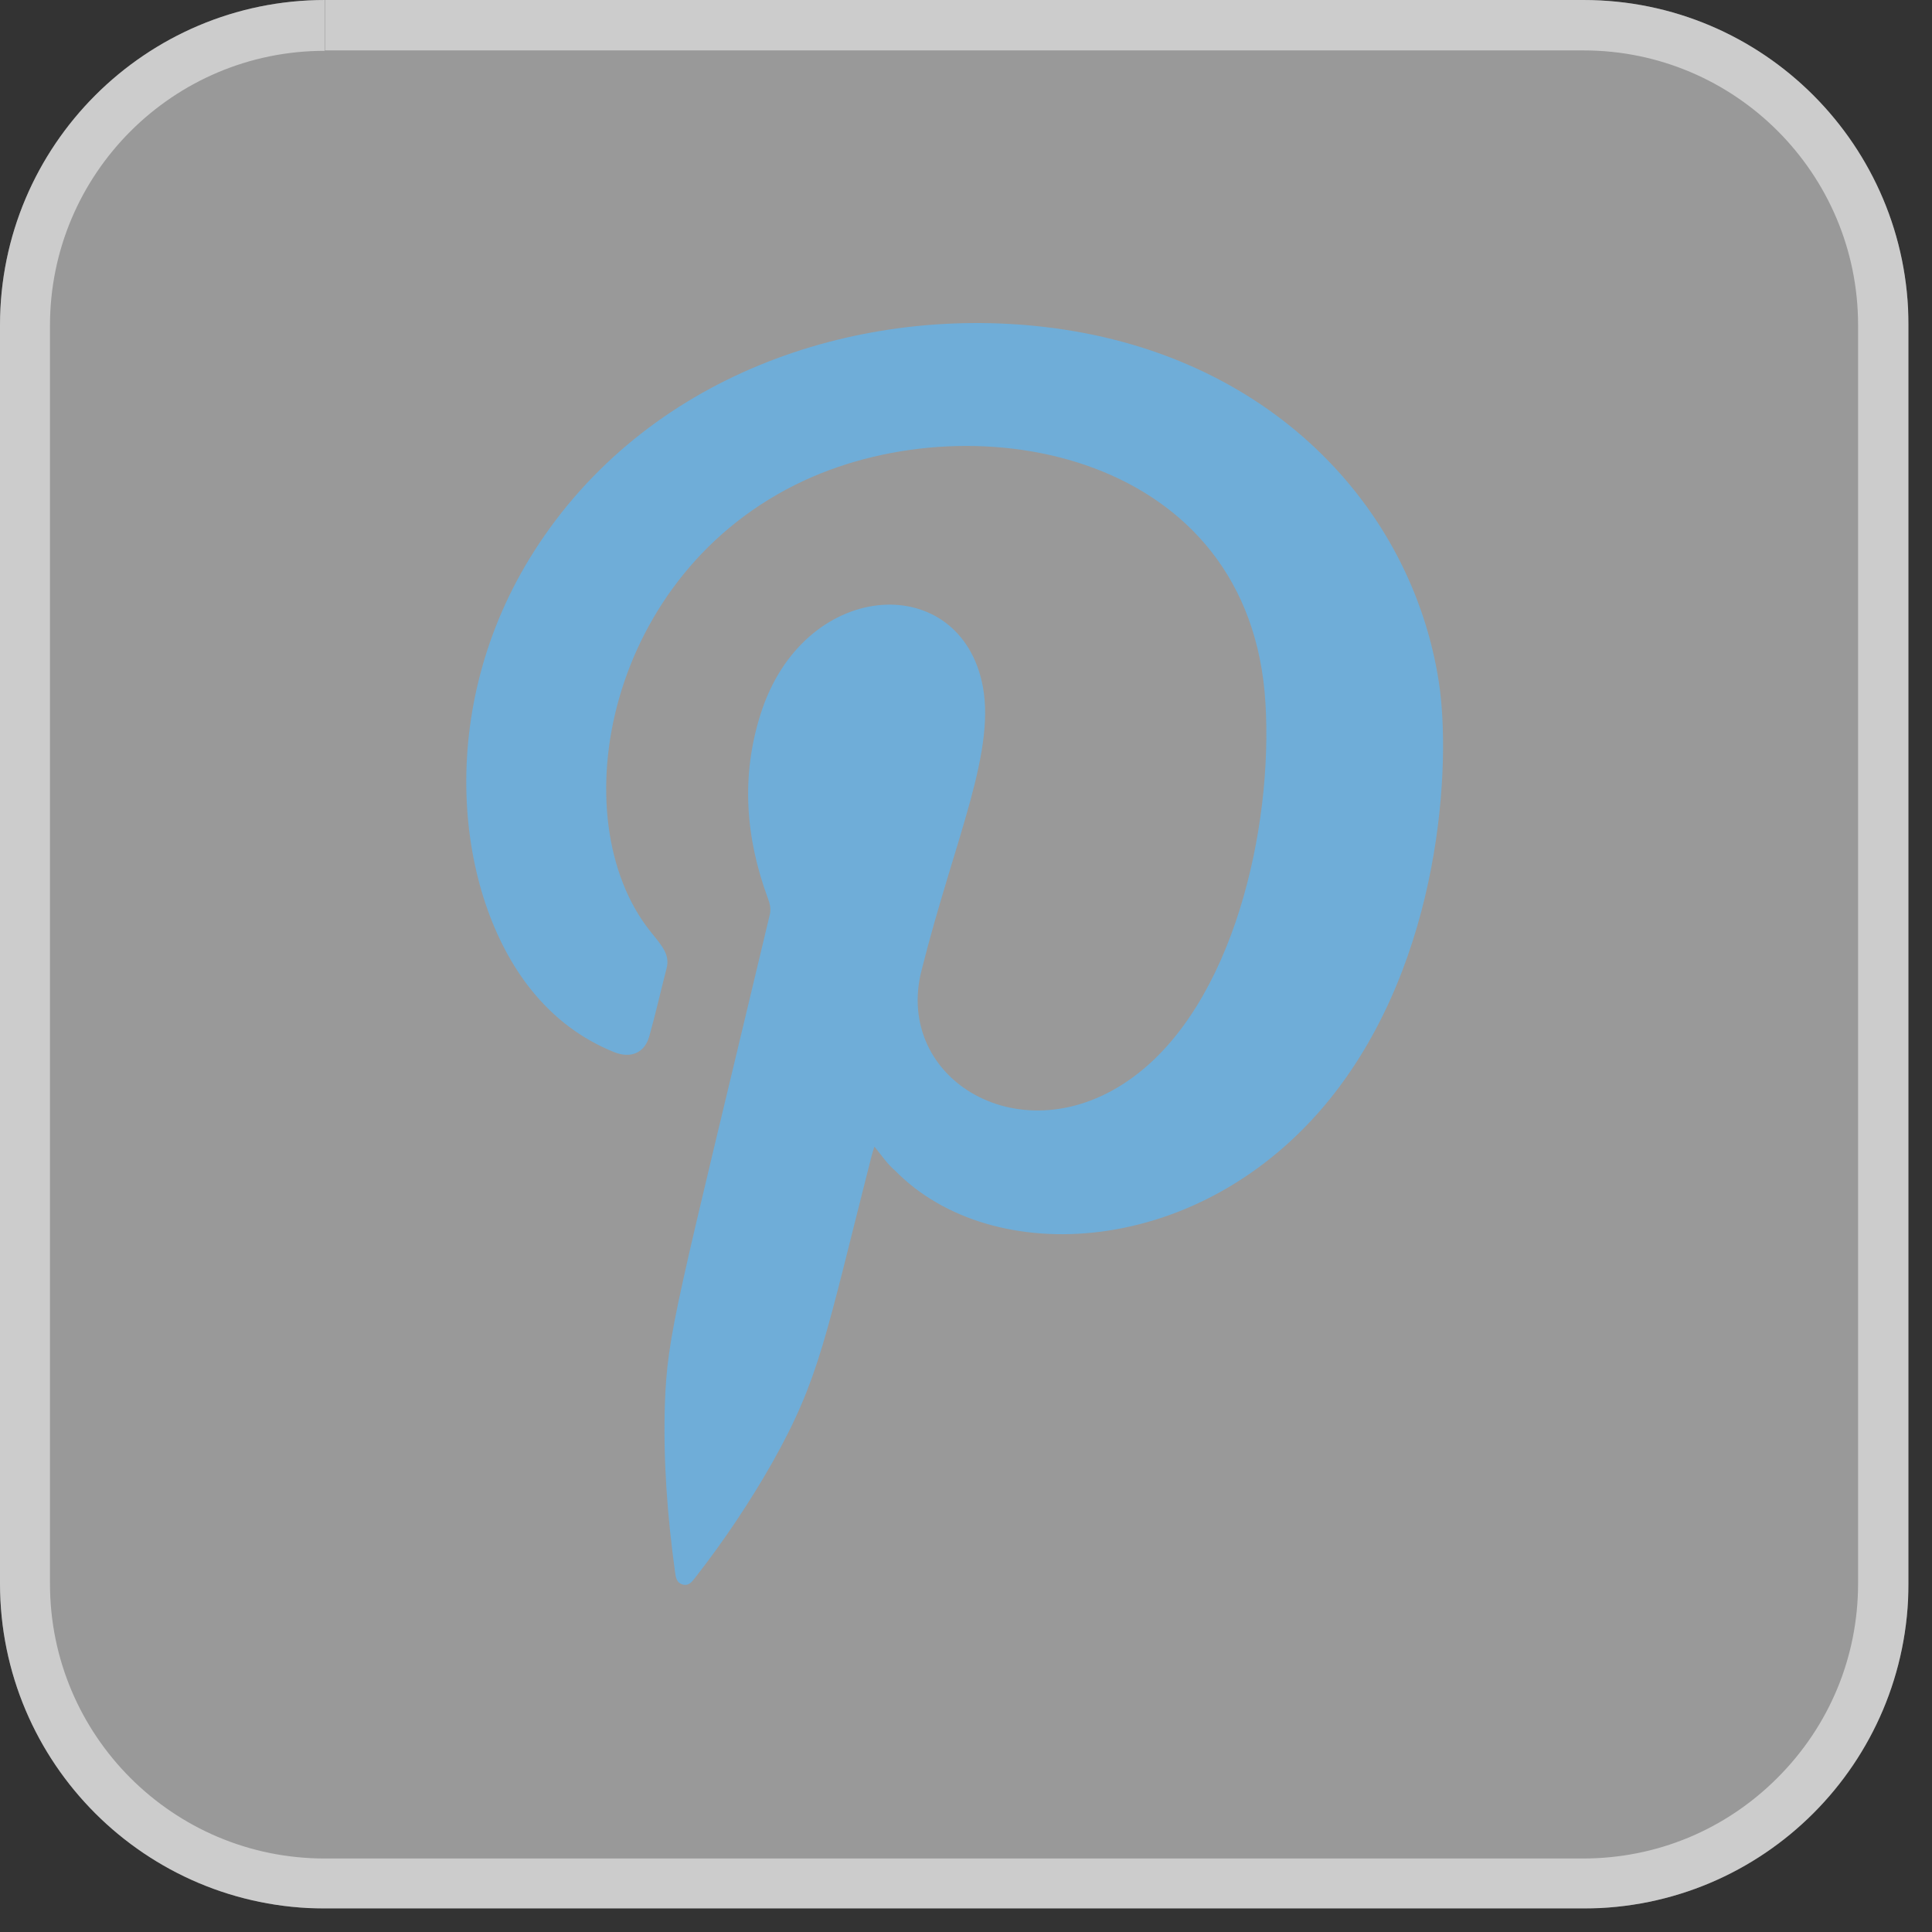 <svg width="46" height="46" viewBox="0 0 46 46" fill="none" xmlns="http://www.w3.org/2000/svg">
<rect x="0" y="0" width="46" height="46" fill="#333333" stroke="none"/>
<g clip-path="url(#clip0_9_3421)">
<path opacity="0.5" d="M37.7 45.44H7.74C3.47 45.44 0 41.98 0 37.7V7.74C0 3.47 3.47 0 7.74 0H37.7C41.98 0 45.44 3.47 45.44 7.74V37.7C45.44 41.98 41.98 45.44 37.7 45.44Z" fill="white"/>
<g opacity="0.5">
<path d="M7.74 0V1.2H37.7C41.31 1.2 44.24 4.13 44.24 7.74V37.7C44.24 39.45 43.56 41.09 42.32 42.33C41.08 43.57 39.44 44.25 37.69 44.25H7.73C4.12 44.25 1.19 41.32 1.19 37.71V7.75C1.19 4.14 4.12 1.21 7.73 1.21V0H7.74ZM7.74 0C3.47 0 0 3.47 0 7.74V37.7C0 41.98 3.47 45.44 7.74 45.44H37.7C41.98 45.44 45.44 41.97 45.44 37.7V7.74C45.44 3.47 41.98 0 37.7 0H7.74Z" fill="white"/>
</g>
<path fill-rule="evenodd" clip-rule="evenodd" d="M20.82 27.3C20.79 27.39 20.77 27.46 20.75 27.53C19.65 31.85 19.52 32.81 18.39 34.82C17.85 35.77 17.24 36.68 16.57 37.54C16.49 37.64 16.42 37.76 16.27 37.73C16.1 37.69 16.09 37.55 16.07 37.41C15.89 36.1 15.79 34.78 15.83 33.45C15.89 31.72 16.1 31.13 18.33 21.77C18.36 21.63 18.33 21.51 18.28 21.38C17.75 19.94 17.64 18.48 18.11 17C19.12 13.81 22.74 13.56 23.37 16.2C23.76 17.83 22.73 19.96 21.94 23.11C21.28 25.71 24.35 27.56 26.96 25.66C29.37 23.91 30.31 19.71 30.13 16.74C29.78 10.81 23.28 9.53 19.15 11.44C14.42 13.63 13.35 19.49 15.48 22.17C15.75 22.51 15.96 22.72 15.87 23.06C15.73 23.6 15.61 24.14 15.46 24.67C15.35 25.07 15.02 25.21 14.62 25.05C13.83 24.73 13.18 24.23 12.65 23.57C10.84 21.32 10.32 16.88 12.72 13.12C15.38 8.95 20.32 7.27 24.83 7.78C30.22 8.39 33.62 12.07 34.26 16.25C34.55 18.15 34.34 22.84 31.67 26.16C28.6 29.97 23.62 30.22 21.32 27.88C21.13 27.72 20.99 27.51 20.82 27.3Z" fill="#6FADD8"/>
</g>
<defs>
<clipPath id="clip0_9_3421">
<rect width="45.44" height="45.44" fill="white"/>
</clipPath>
</defs>
</svg>
